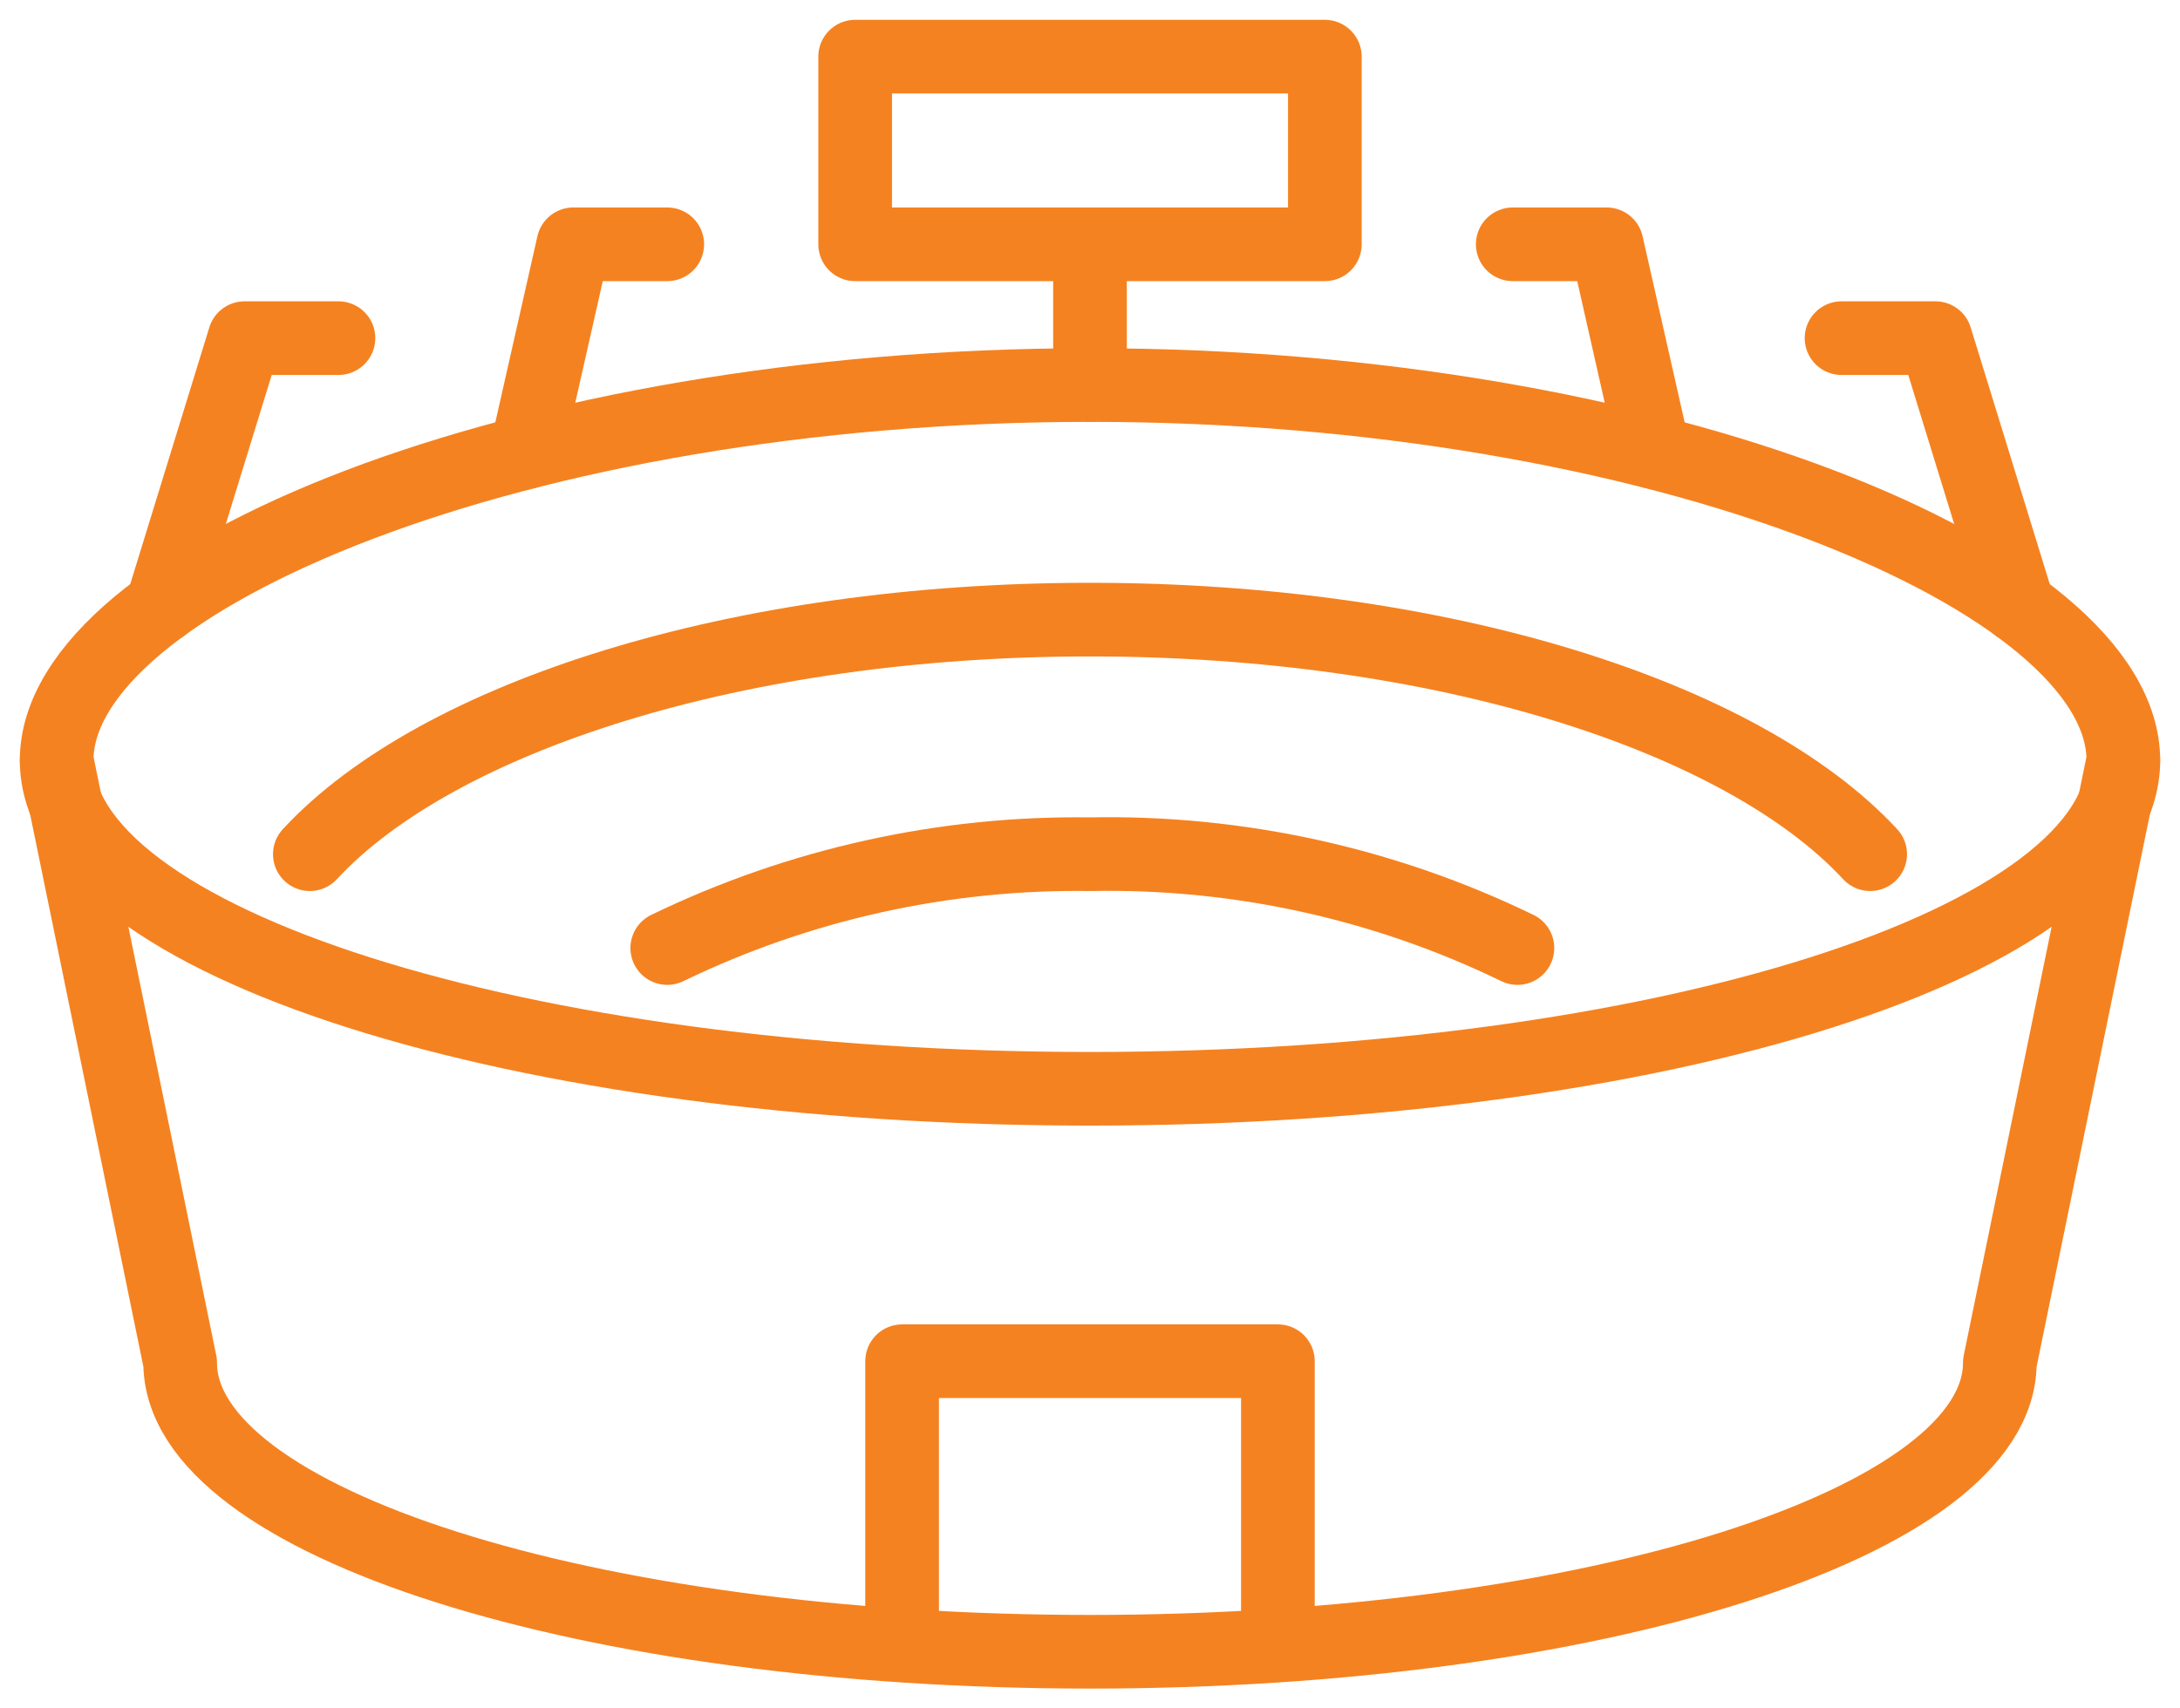 <svg width="74" height="58" viewBox="0 0 74 58" fill="none" xmlns="http://www.w3.org/2000/svg">
<path d="M1.923 25.814C1.923 19.651 17.628 13.072 37 13.072C56.372 13.072 72.077 19.651 72.077 25.814L67.884 46.266C67.884 51.681 54.06 56.077 37 56.077C19.94 56.077 6.116 51.681 6.116 46.266L1.923 25.814Z" stroke="#F58220" stroke-width="2.5" stroke-miterlimit="10" stroke-linecap="round" stroke-linejoin="round"/>
<path d="M72.077 25.814C72.077 31.978 56.372 36.964 37 36.964C17.628 36.964 1.923 31.978 1.923 25.814" stroke="#F58220" stroke-width="2.5" stroke-miterlimit="10" stroke-linecap="round" stroke-linejoin="round"/>
<path d="M51.509 32.186C46.993 29.992 42.02 28.901 37 29C32.034 28.931 27.12 30.022 22.65 32.186" stroke="#F58220" stroke-width="2.5" stroke-miterlimit="10" stroke-linecap="round" stroke-linejoin="round"/>
<path d="M10.517 29C14.854 24.317 25.074 21.036 37 21.036C48.926 21.036 59.146 24.317 63.483 29" stroke="#F58220" stroke-width="2.5" stroke-miterlimit="10" stroke-linecap="round" stroke-linejoin="round"/>
<path d="M43.378 55.77V46.213H30.622V55.77" stroke="#F58220" stroke-width="2.5" stroke-miterlimit="10" stroke-linecap="round" stroke-linejoin="round"/>
<path d="M37 13.072V8.294" stroke="#F58220" stroke-width="2.5" stroke-miterlimit="10" stroke-linecap="round" stroke-linejoin="round"/>
<path d="M44.972 1.923H29.028V8.294H44.972V1.923Z" stroke="#F58220" stroke-width="2.5" stroke-miterlimit="10" stroke-linecap="round" stroke-linejoin="round"/>
<path d="M17.867 15.35L19.462 8.294H22.65" stroke="#F58220" stroke-width="2.5" stroke-miterlimit="10" stroke-linecap="round" stroke-linejoin="round"/>
<path d="M5.495 20.59L8.301 11.48H11.489" stroke="#F58220" stroke-width="2.5" stroke-miterlimit="10" stroke-linecap="round" stroke-linejoin="round"/>
<path d="M56.133 15.35L54.538 8.294H51.35" stroke="#F58220" stroke-width="2.5" stroke-miterlimit="10" stroke-linecap="round" stroke-linejoin="round"/>
<path d="M68.505 20.59L65.699 11.48H62.511" stroke="#F58220" stroke-width="2.5" stroke-miterlimit="10" stroke-linecap="round" stroke-linejoin="round"/>
</svg>
